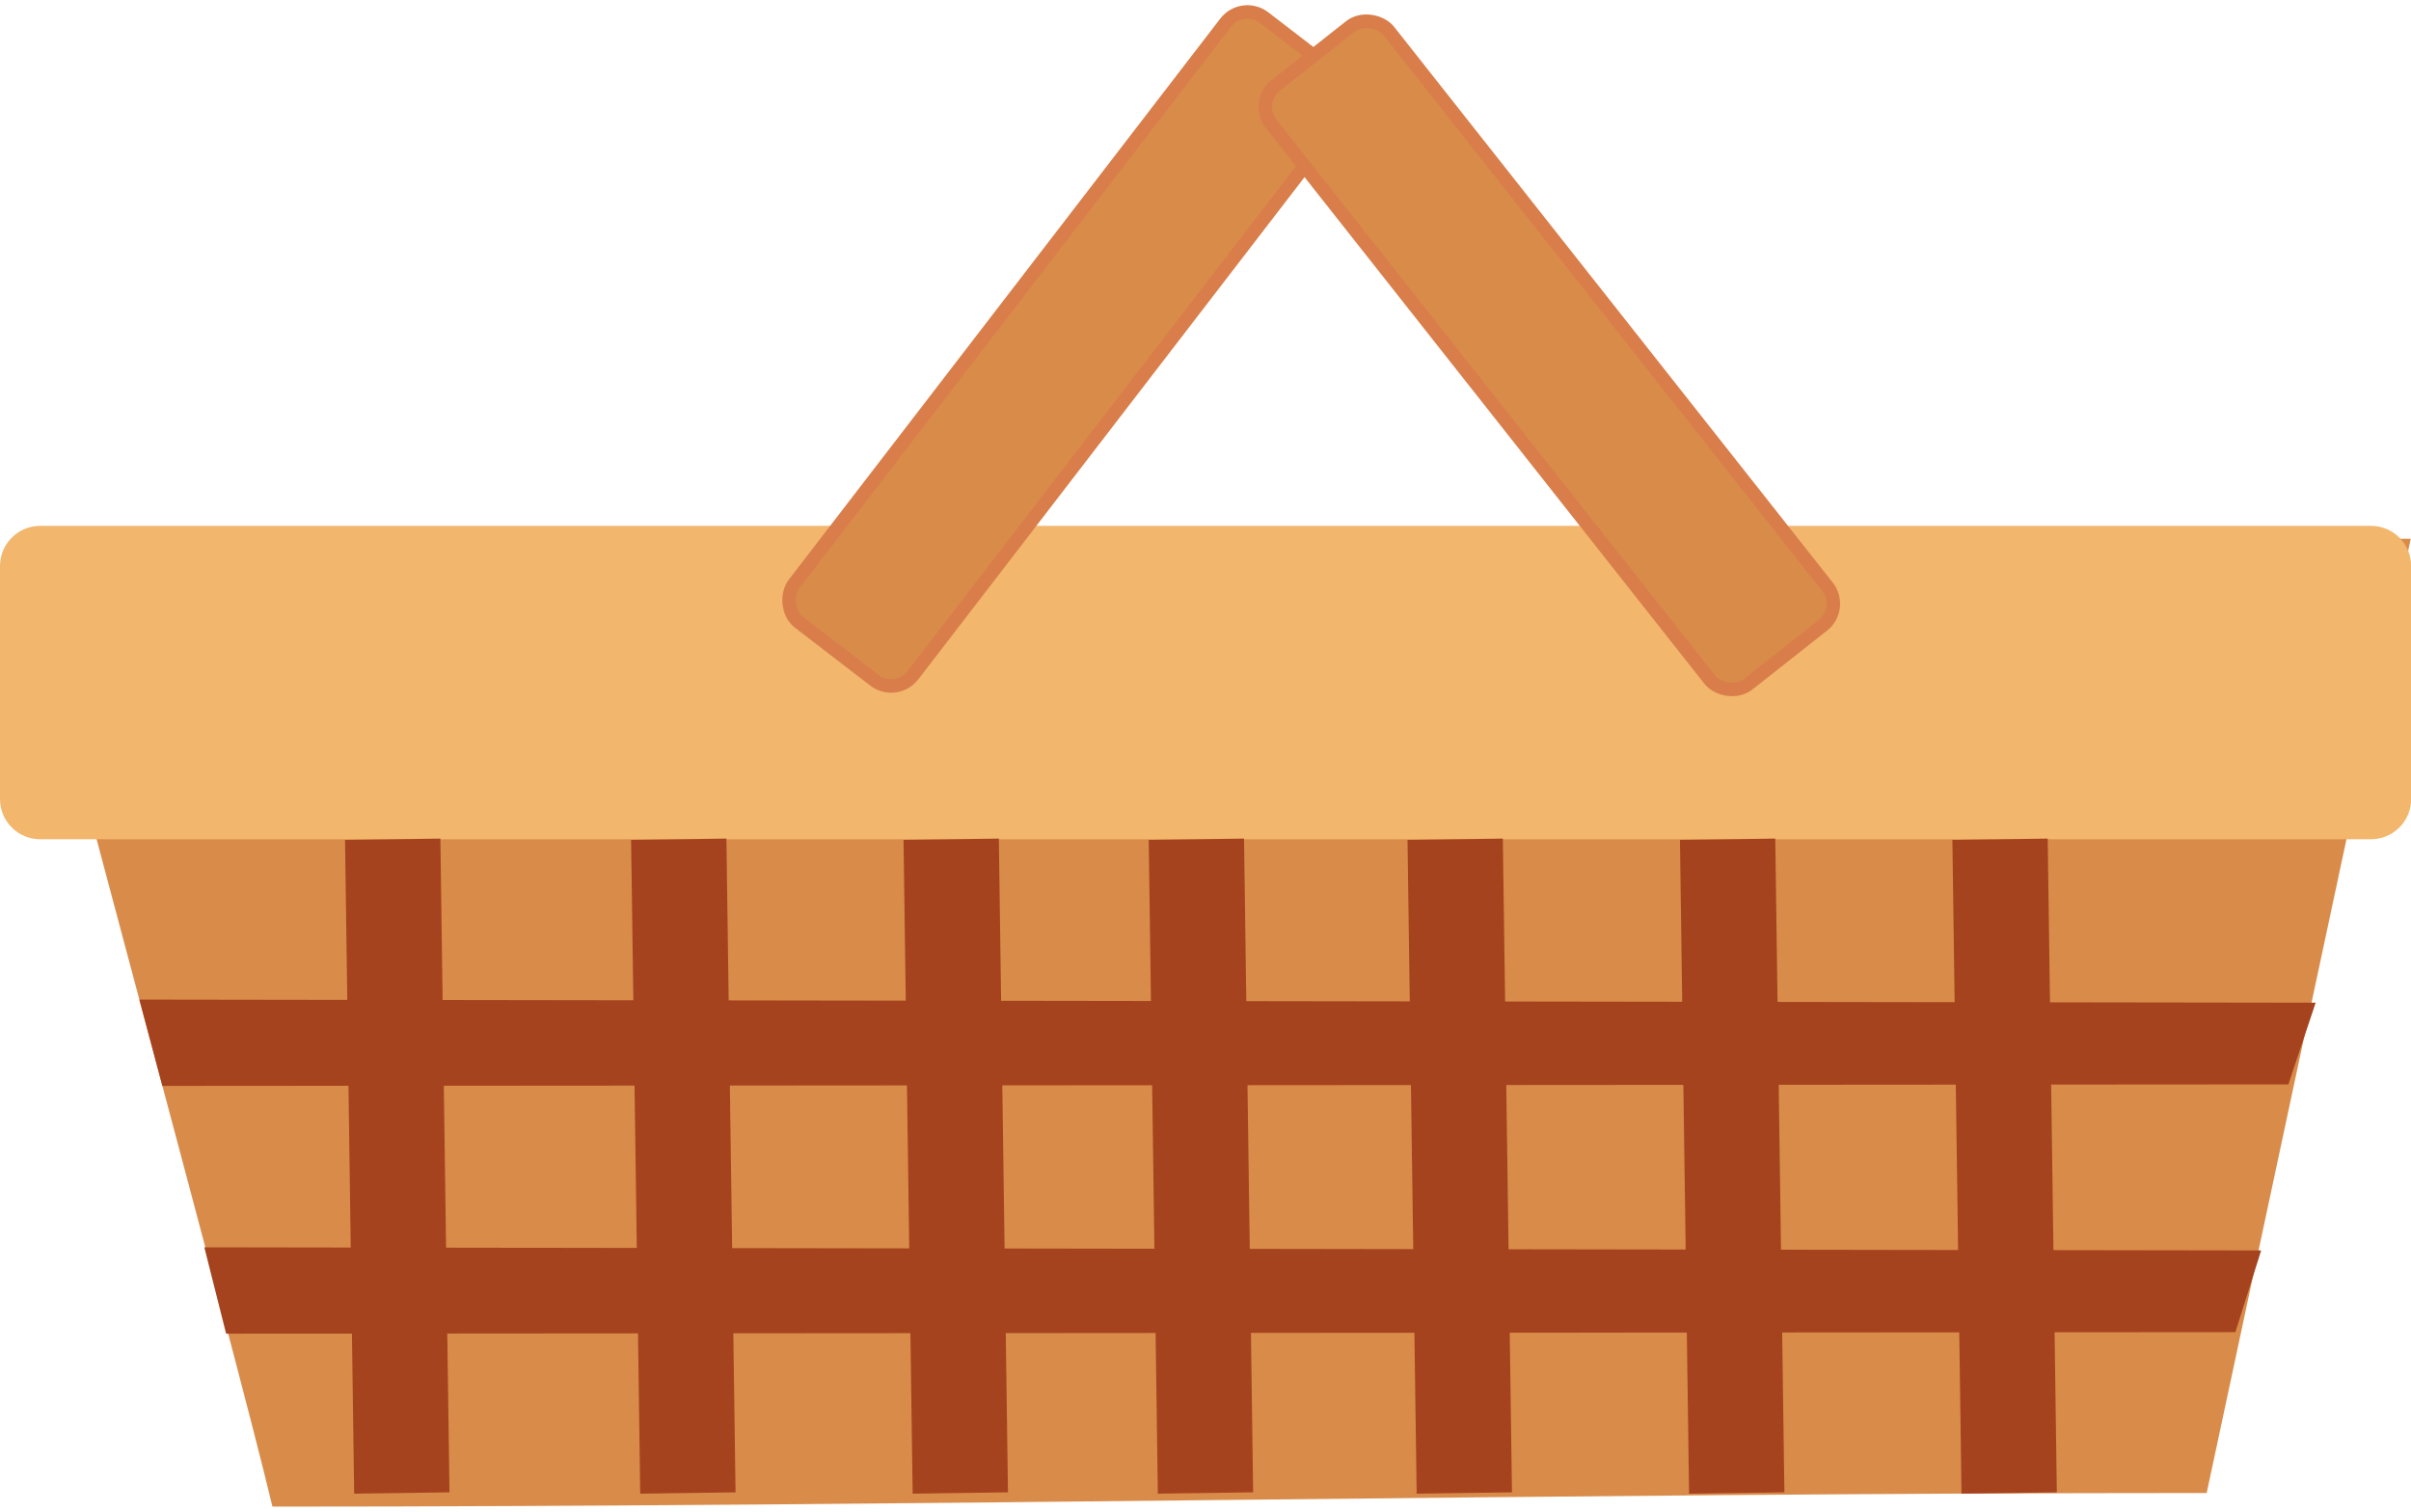 <?xml version="1.0" encoding="UTF-8"?><svg id="Layer_1" xmlns="http://www.w3.org/2000/svg" xmlns:xlink="http://www.w3.org/1999/xlink" viewBox="0 0 177 111"><defs><style>.cls-1{fill:#a6431f;}.cls-1,.cls-2,.cls-3{stroke-width:0px;}.cls-2{fill:#d98c4a;}.cls-4{fill:none;stroke:#a6431f;stroke-width:7px;}.cls-4,.cls-5,.cls-6{stroke-miterlimit:10;}.cls-5{fill:url(#linear-gradient-2);}.cls-5,.cls-6{stroke:#d97e4a;}.cls-6{fill:url(#linear-gradient);}.cls-3{fill:#f2b66d;}</style><linearGradient id="linear-gradient" x1="364.24" y1="-600.94" x2="364.41" y2="-707.39" gradientTransform="translate(-285.83 683.42)" gradientUnits="userSpaceOnUse"><stop offset=".99" stop-color="#d98c4a"/><stop offset=".99" stop-color="#b08f4a"/><stop offset="1" stop-color="#4b974a"/><stop offset="1" stop-color="#009d4a"/></linearGradient><linearGradient id="linear-gradient-2" x1="-553.15" y1="397.13" x2="-552.98" y2="290.67" gradientTransform="translate(666.8 -314.17)" xlink:href="#linear-gradient"/></defs><path class="cls-2" d="M1.36,39.56c1.32,5.55,5.05,19.52,8.87,33.83,4.1,15.36,8.31,31.1,9.77,37.23,48,0,94-1,142-1,4.99-23.35,9.99-46.71,14.98-70.06H1.36Z"/><path class="cls-3" d="M174.05,61.62H2.95c-1.63,0-2.95-1.32-2.95-2.95v-17.11c0-1.63,1.32-2.95,2.95-2.95h171.11c1.63,0,2.95,1.32,2.95,2.95v17.11c0,1.63-1.32,2.95-2.95,2.95Z"/><line class="cls-4" x1="88.5" y1="109.62" x2="87.83" y2="61.62"/><line class="cls-4" x1="107.5" y1="109.62" x2="106.83" y2="61.62"/><line class="cls-4" x1="70.5" y1="109.62" x2="69.83" y2="61.62"/><line class="cls-4" x1="50.5" y1="109.62" x2="49.83" y2="61.62"/><line class="cls-4" x1="29.5" y1="109.62" x2="28.83" y2="61.62"/><line class="cls-4" x1="127.5" y1="109.62" x2="126.83" y2="61.62"/><line class="cls-4" x1="147.5" y1="109.62" x2="146.83" y2="61.62"/><path class="cls-1" d="M170,73.62c-53.26-.08-106.51-.15-159.77-.23l1.69,6.34,156.08-.11c.67-2,1.33-4,2-6Z"/><path class="cls-1" d="M166,91.81c-50.33-.08-100.67-.15-151-.23l1.6,6.34,147.51-.11c.63-2,1.26-4,1.89-6Z"/><rect class="cls-6" x="73" y="-2.38" width="11" height="56" rx="2.01" ry="2.01" transform="translate(31.89 -42.54) rotate(37.56)"/><rect class="cls-5" x="108.24" y="-1.91" width="11" height="56" rx="2.01" ry="2.01" transform="translate(8.29 76.07) rotate(-38.28)"/></svg>